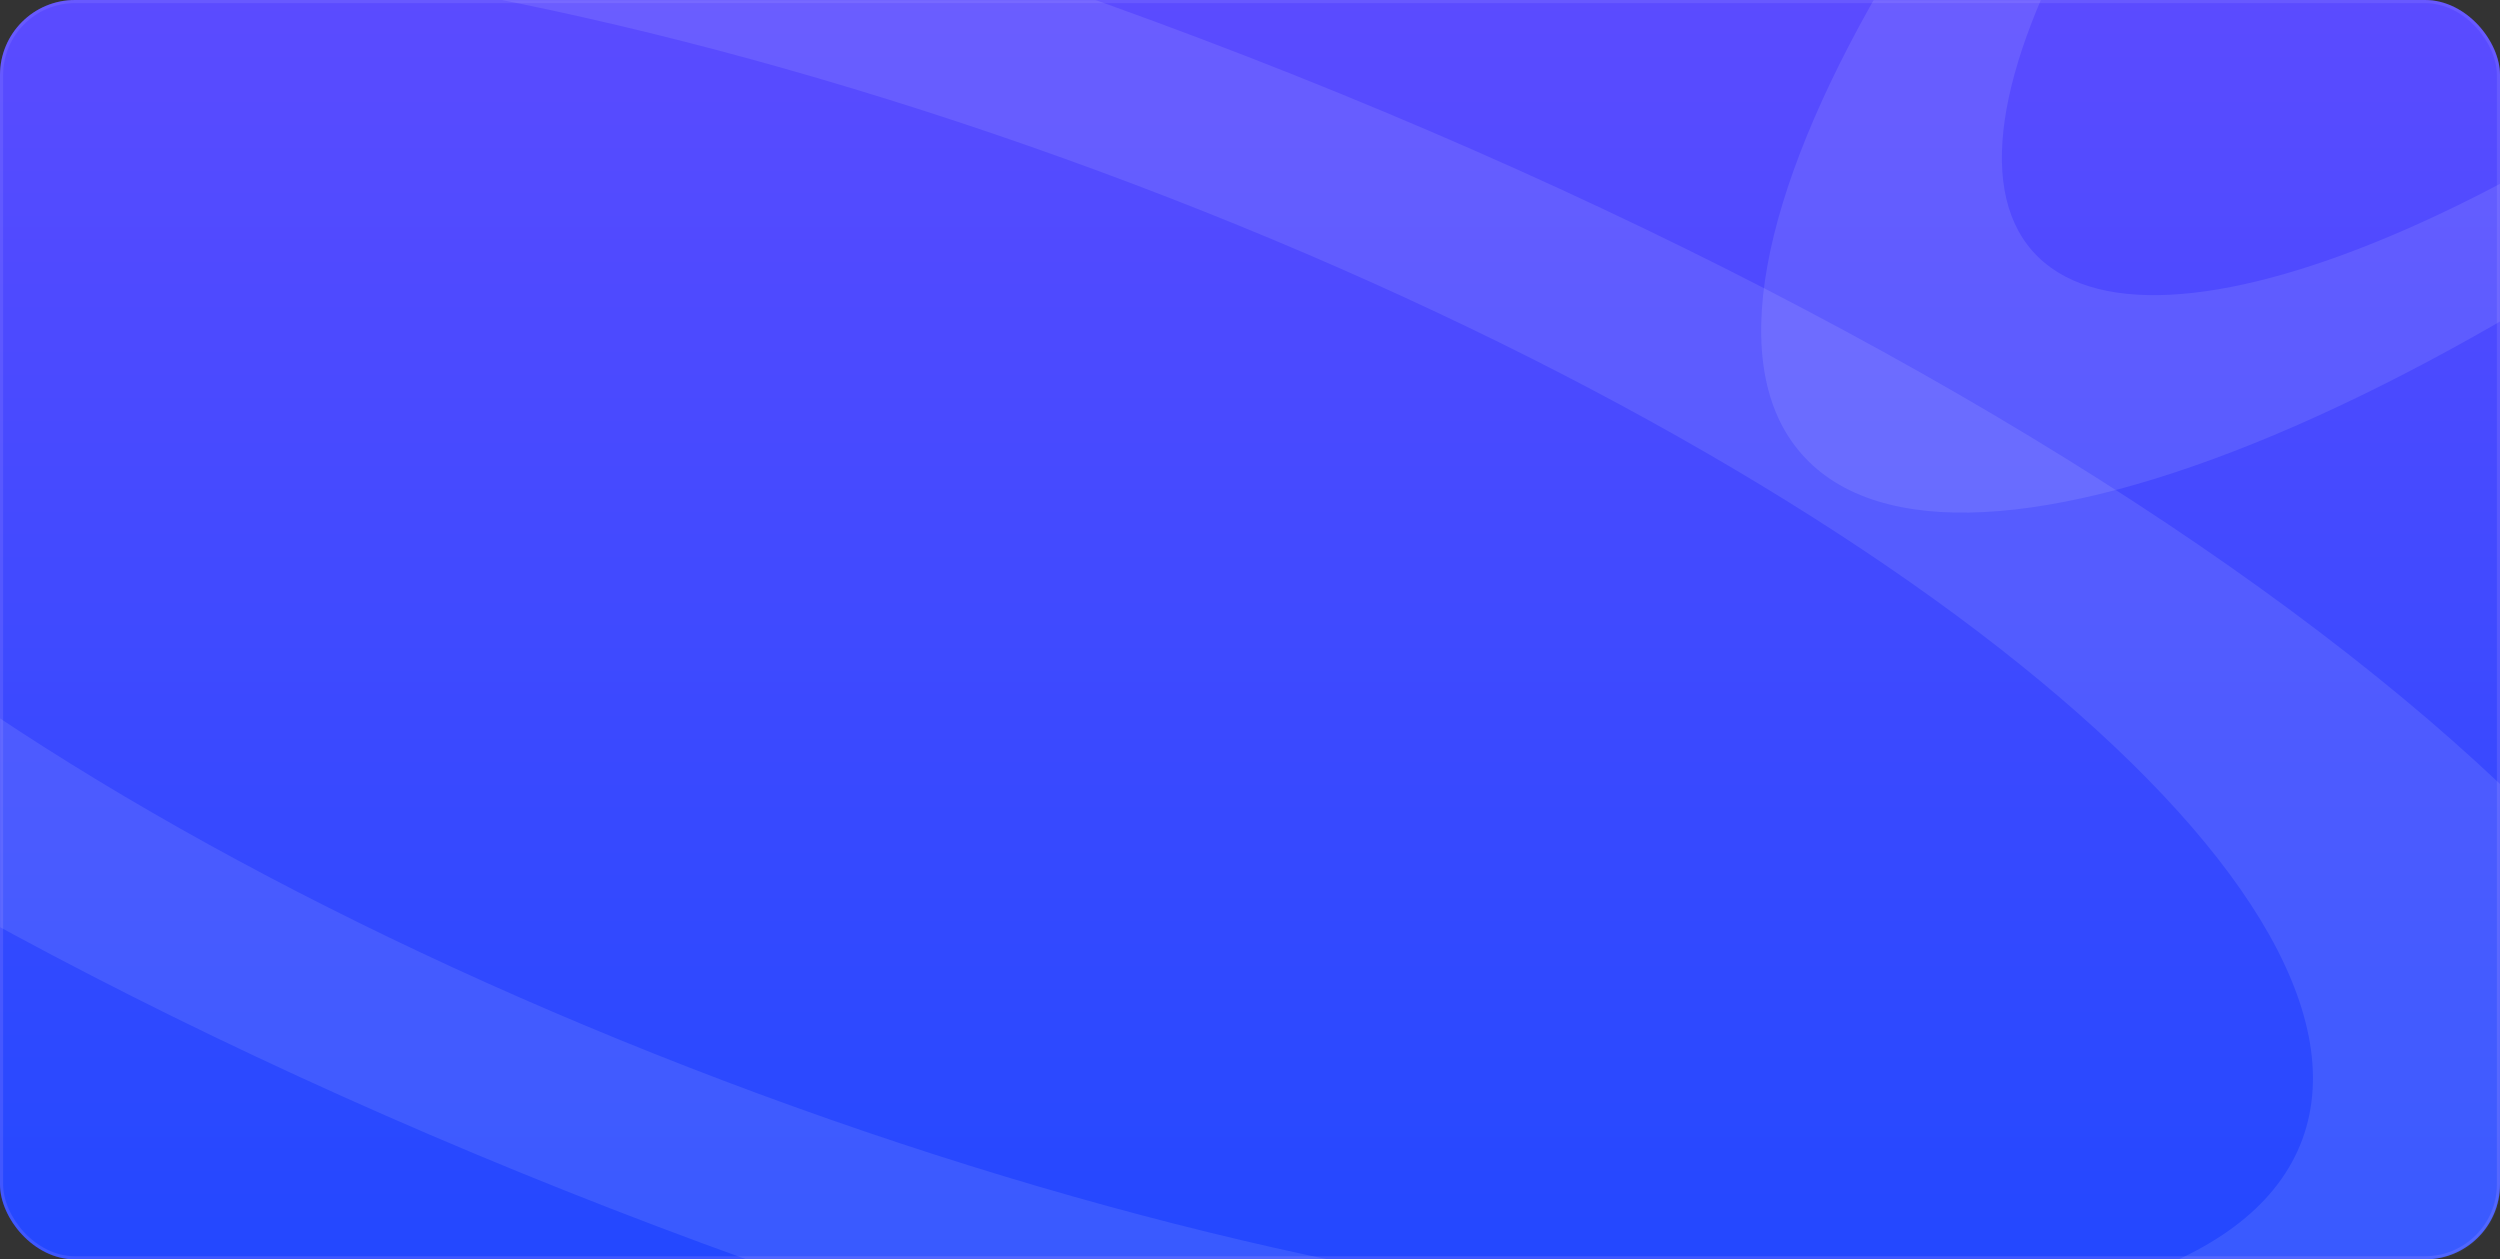 <svg width="1600" height="806" viewBox="0 0 1600 806" fill="none" xmlns="http://www.w3.org/2000/svg">
<rect x="0" y="0" width="1600" height="806" fill="#333333" stroke="none"/>
<rect width="1600" height="806" rx="48" fill="url(#paint0_linear_521_864)"/>
<rect x="1" y="1" width="1598" height="804" rx="47" stroke="#9485FF" stroke-opacity="0.24" stroke-width="2"/>
<mask id="mask0_521_864" style="mask-type:alpha" maskUnits="userSpaceOnUse" x="0" y="0" width="1600" height="806">
<rect width="1600" height="806" rx="48" fill="url(#paint1_linear_521_864)"/>
<rect x="1" y="1" width="1598" height="804" rx="47" stroke="#9485FF" stroke-opacity="0.24" stroke-width="2"/>
</mask>
<g mask="url(#mask0_521_864)">
<path opacity="0.1" d="M1758.95 834.664C1679.21 1050.67 1093.31 1033.35 450.289 795.992C-192.73 558.632 -649.363 191.109 -569.629 -24.893C-489.895 -240.895 96.011 -223.582 739.03 13.778C1382.05 251.139 1838.68 618.662 1758.95 834.664ZM-284.146 80.489C-344.329 243.527 0.338 520.933 485.688 700.093C971.039 879.252 1413.28 892.321 1473.46 729.282C1533.65 566.244 1188.98 288.837 703.631 109.678C218.28 -69.481 -223.963 -82.55 -284.146 80.489Z" fill="white"/>
<path opacity="0.1" d="M1153.08 290.627C1054.73 178.876 1244.69 -149.069 1577.36 -441.859C1910.03 -734.648 2259.45 -881.408 2357.8 -769.656C2456.16 -657.905 2266.2 -329.96 1933.53 -37.171C1600.85 255.619 1251.44 402.379 1153.08 290.627ZM2210.1 -639.666C2135.87 -724.016 1872.13 -613.241 1621.03 -392.244C1369.92 -171.247 1226.55 76.286 1300.78 160.636C1375.02 244.986 1638.76 134.212 1889.86 -86.785C2140.96 -307.783 2284.34 -555.316 2210.1 -639.666Z" fill="white"/>
</g>
<defs>
<linearGradient id="paint0_linear_521_864" x1="805.517" y1="0" x2="805.517" y2="873.167" gradientUnits="userSpaceOnUse">
<stop stop-color="#5B4BFF"/>
<stop offset="1" stop-color="#1F48FF"/>
</linearGradient>
<linearGradient id="paint1_linear_521_864" x1="805.517" y1="0" x2="805.517" y2="873.167" gradientUnits="userSpaceOnUse">
<stop stop-color="#8B55FF"/>
<stop offset="1" stop-color="#433199"/>
</linearGradient>
</defs>
</svg>
